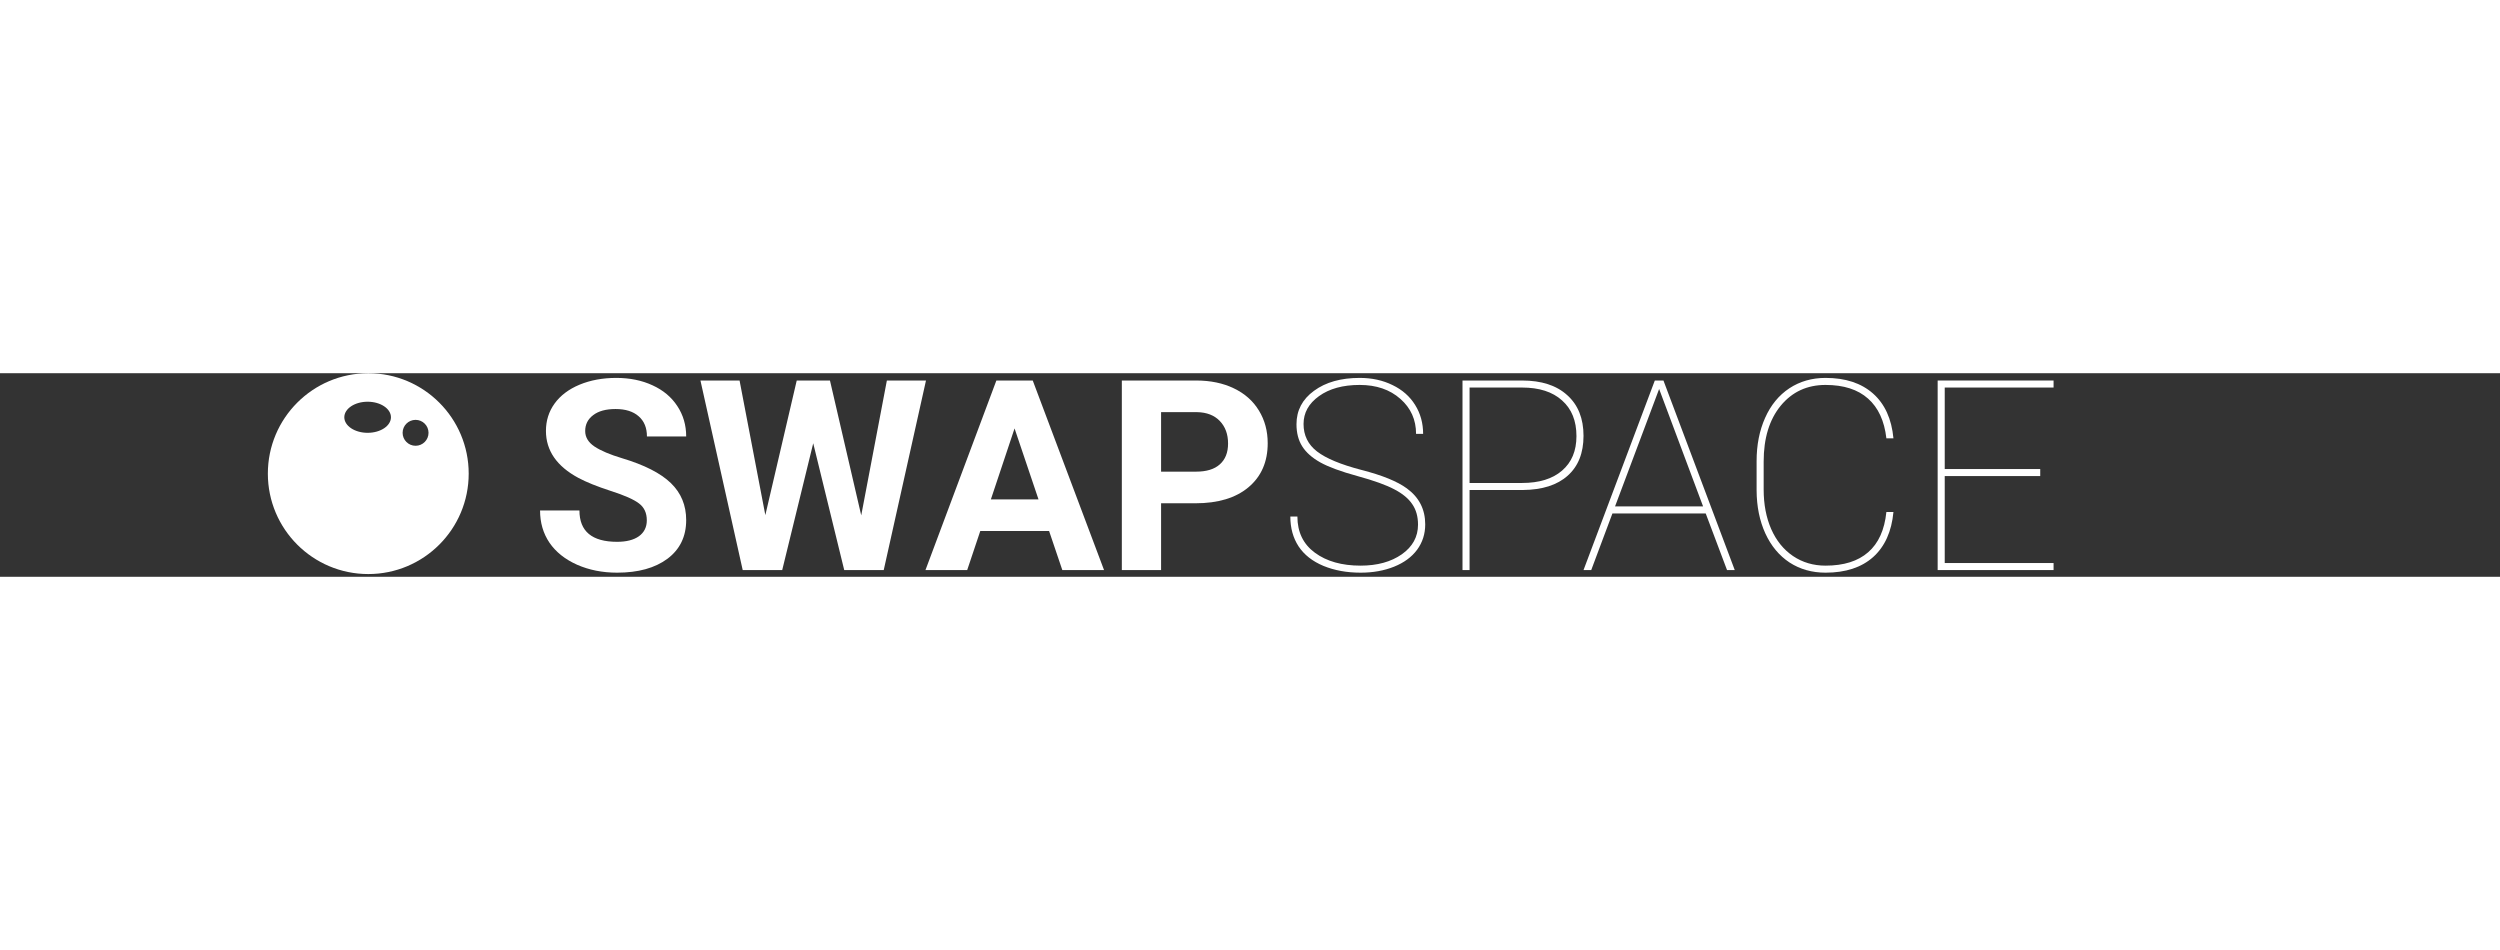 <svg xmlns="http://www.w3.org/2000/svg" width="150" height="57" viewBox="-75 0 700 57" fill="none">
    <rect x="-75" y="0" width="700" height="57" fill="#333333" stroke="none"/>
    <path
        d="M106.106 41.194C106.106 39.128 105.374 37.548 103.909 36.455C102.443 35.337 99.806 34.17 95.996 32.955C92.187 31.716 89.171 30.501 86.948 29.31C80.892 26.053 77.864 21.667 77.864 16.15C77.864 13.283 78.67 10.731 80.282 8.495C81.918 6.235 84.25 4.473 87.278 3.21C90.331 1.946 93.75 1.314 97.535 1.314C101.344 1.314 104.739 2.007 107.718 3.392C110.698 4.753 113.005 6.685 114.641 9.188C116.302 11.691 117.132 14.534 117.132 17.718H106.143C106.143 15.288 105.374 13.404 103.835 12.068C102.297 10.707 100.136 10.026 97.352 10.026C94.665 10.026 92.577 10.597 91.088 11.74C89.598 12.857 88.853 14.34 88.853 16.187C88.853 17.912 89.72 19.358 91.454 20.525C93.212 21.691 95.789 22.785 99.183 23.805C105.435 25.677 109.989 27.998 112.847 30.768C115.704 33.538 117.132 36.989 117.132 41.121C117.132 45.714 115.386 49.322 111.894 51.947C108.402 54.547 103.701 55.848 97.791 55.848C93.689 55.848 89.952 55.106 86.582 53.624C83.212 52.117 80.636 50.064 78.853 47.463C77.095 44.863 76.216 41.85 76.216 38.423H87.242C87.242 44.28 90.758 47.208 97.791 47.208C100.404 47.208 102.443 46.686 103.909 45.641C105.374 44.572 106.106 43.089 106.106 41.194Z"
        fill="white"/>
    <path
        d="M166.145 39.808L173.324 2.043H184.277L172.445 55.118H161.383L152.701 19.613L144.02 55.118H132.957L121.125 2.043H132.078L139.294 39.735L148.086 2.043H157.39L166.145 39.808Z"
        fill="white"/>
    <path
        d="M218.747 44.183H199.479L195.816 55.118H184.131L203.985 2.043H214.168L234.132 55.118H222.447L218.747 44.183ZM202.446 35.325H215.78L209.076 15.458L202.446 35.325Z"
        fill="white"/>
    <path
        d="M250.103 36.418V55.118H239.114V2.043H259.92C263.925 2.043 267.442 2.772 270.47 4.23C273.523 5.688 275.867 7.766 277.503 10.464C279.139 13.137 279.957 16.187 279.957 19.613C279.957 24.814 278.162 28.921 274.573 31.934C271.007 34.924 266.062 36.418 259.737 36.418H250.103ZM250.103 27.56H259.92C262.826 27.56 265.036 26.88 266.55 25.519C268.089 24.158 268.858 22.214 268.858 19.686C268.858 17.086 268.089 14.984 266.55 13.38C265.012 11.776 262.887 10.95 260.177 10.901H250.103V27.56Z"
        fill="white"/>
    <path
        d="M322.046 42.397C322.046 40.136 321.509 38.229 320.435 36.673C319.385 35.094 317.712 33.709 315.416 32.518C313.145 31.303 309.702 30.063 305.086 28.799C300.471 27.536 297.003 26.26 294.683 24.972C292.387 23.684 290.702 22.189 289.628 20.488C288.553 18.787 288.016 16.721 288.016 14.291C288.016 10.427 289.652 7.304 292.925 4.923C296.197 2.517 300.459 1.314 305.709 1.314C309.128 1.314 312.193 1.982 314.903 3.319C317.638 4.631 319.751 6.49 321.241 8.896C322.73 11.278 323.475 13.975 323.475 16.989H321.497C321.497 13.028 320.032 9.759 317.101 7.183C314.171 4.583 310.373 3.283 305.709 3.283C301.02 3.283 297.223 4.327 294.317 6.417C291.435 8.483 289.994 11.083 289.994 14.218C289.994 17.402 291.252 19.966 293.767 21.91C296.283 23.854 300.434 25.579 306.222 27.086C312.01 28.569 316.247 30.294 318.933 32.263C322.352 34.766 324.061 38.119 324.061 42.324C324.061 44.997 323.304 47.366 321.79 49.432C320.276 51.473 318.127 53.053 315.343 54.171C312.559 55.289 309.433 55.848 305.965 55.848C302.107 55.848 298.639 55.216 295.562 53.952C292.485 52.664 290.165 50.841 288.602 48.484C287.064 46.127 286.295 43.344 286.295 40.136H288.273C288.273 44.486 289.909 47.864 293.181 50.27C296.454 52.676 300.715 53.879 305.965 53.879C310.63 53.879 314.476 52.822 317.504 50.708C320.532 48.569 322.046 45.799 322.046 42.397Z"
        fill="white"/>
    <path
        d="M336.479 32.7V55.118H334.501V2.043H351.168C356.614 2.043 360.839 3.416 363.842 6.162C366.871 8.884 368.385 12.675 368.385 17.536C368.385 22.347 366.907 26.066 363.952 28.69C361.022 31.315 356.846 32.651 351.425 32.7H336.479ZM336.479 30.732H351.168C355.979 30.732 359.715 29.577 362.377 27.268C365.063 24.96 366.407 21.74 366.407 17.608C366.407 13.331 365.063 10.002 362.377 7.62C359.715 5.215 355.979 4.012 351.168 4.012H336.479V30.732Z"
        fill="white"/>
    <path
        d="M402.598 39.261H376.48L370.546 55.118H368.385L388.349 2.043H390.766L410.73 55.118H408.569L402.598 39.261ZM377.213 37.293H401.865L389.557 4.413L377.213 37.293Z"
        fill="white"/>
    <path
        d="M455.164 38.861C454.651 44.328 452.758 48.533 449.486 51.473C446.213 54.389 441.769 55.848 436.152 55.848C432.367 55.848 429.009 54.9 426.079 53.004C423.173 51.084 420.914 48.375 419.302 44.875C417.69 41.352 416.872 37.33 416.848 32.809V24.608C416.848 20.087 417.641 16.053 419.229 12.505C420.816 8.933 423.075 6.174 426.005 4.23C428.96 2.286 432.343 1.314 436.152 1.314C441.72 1.314 446.152 2.772 449.449 5.688C452.746 8.605 454.651 12.785 455.164 18.228H453.186C452.624 13.344 450.914 9.637 448.057 7.11C445.2 4.558 441.232 3.283 436.152 3.283C430.975 3.283 426.787 5.227 423.588 9.115C420.413 13.003 418.826 18.216 418.826 24.753V32.554C418.826 36.734 419.534 40.44 420.95 43.672C422.367 46.88 424.394 49.383 427.031 51.182C429.693 52.98 432.733 53.879 436.152 53.879C441.256 53.879 445.237 52.628 448.094 50.124C450.975 47.621 452.673 43.867 453.186 38.861H455.164Z"
        fill="white"/>
    <path d="M496.264 28.799H469.523V53.15H500V55.118H467.545V2.043H500V4.012H469.523V26.831H496.264V28.799Z"
          fill="white"/>
    <path fill-rule="evenodd" clip-rule="evenodd"
          d="M56.235 28.117C56.235 43.646 43.646 56.235 28.117 56.235C12.589 56.235 0 43.646 0 28.117C0 12.589 12.589 0 28.117 0C43.646 0 56.235 12.589 56.235 28.117ZM44.988 16.689C44.988 18.693 43.364 20.317 41.36 20.317C39.356 20.317 37.732 18.693 37.732 16.689C37.732 14.685 39.356 13.061 41.36 13.061C43.364 13.061 44.988 14.685 44.988 16.689ZM27.936 16.689C31.543 16.689 34.467 14.74 34.467 12.335C34.467 9.931 31.543 7.982 27.936 7.982C24.329 7.982 21.405 9.931 21.405 12.335C21.405 14.74 24.329 16.689 27.936 16.689Z"
          fill="white"/>
</svg>
